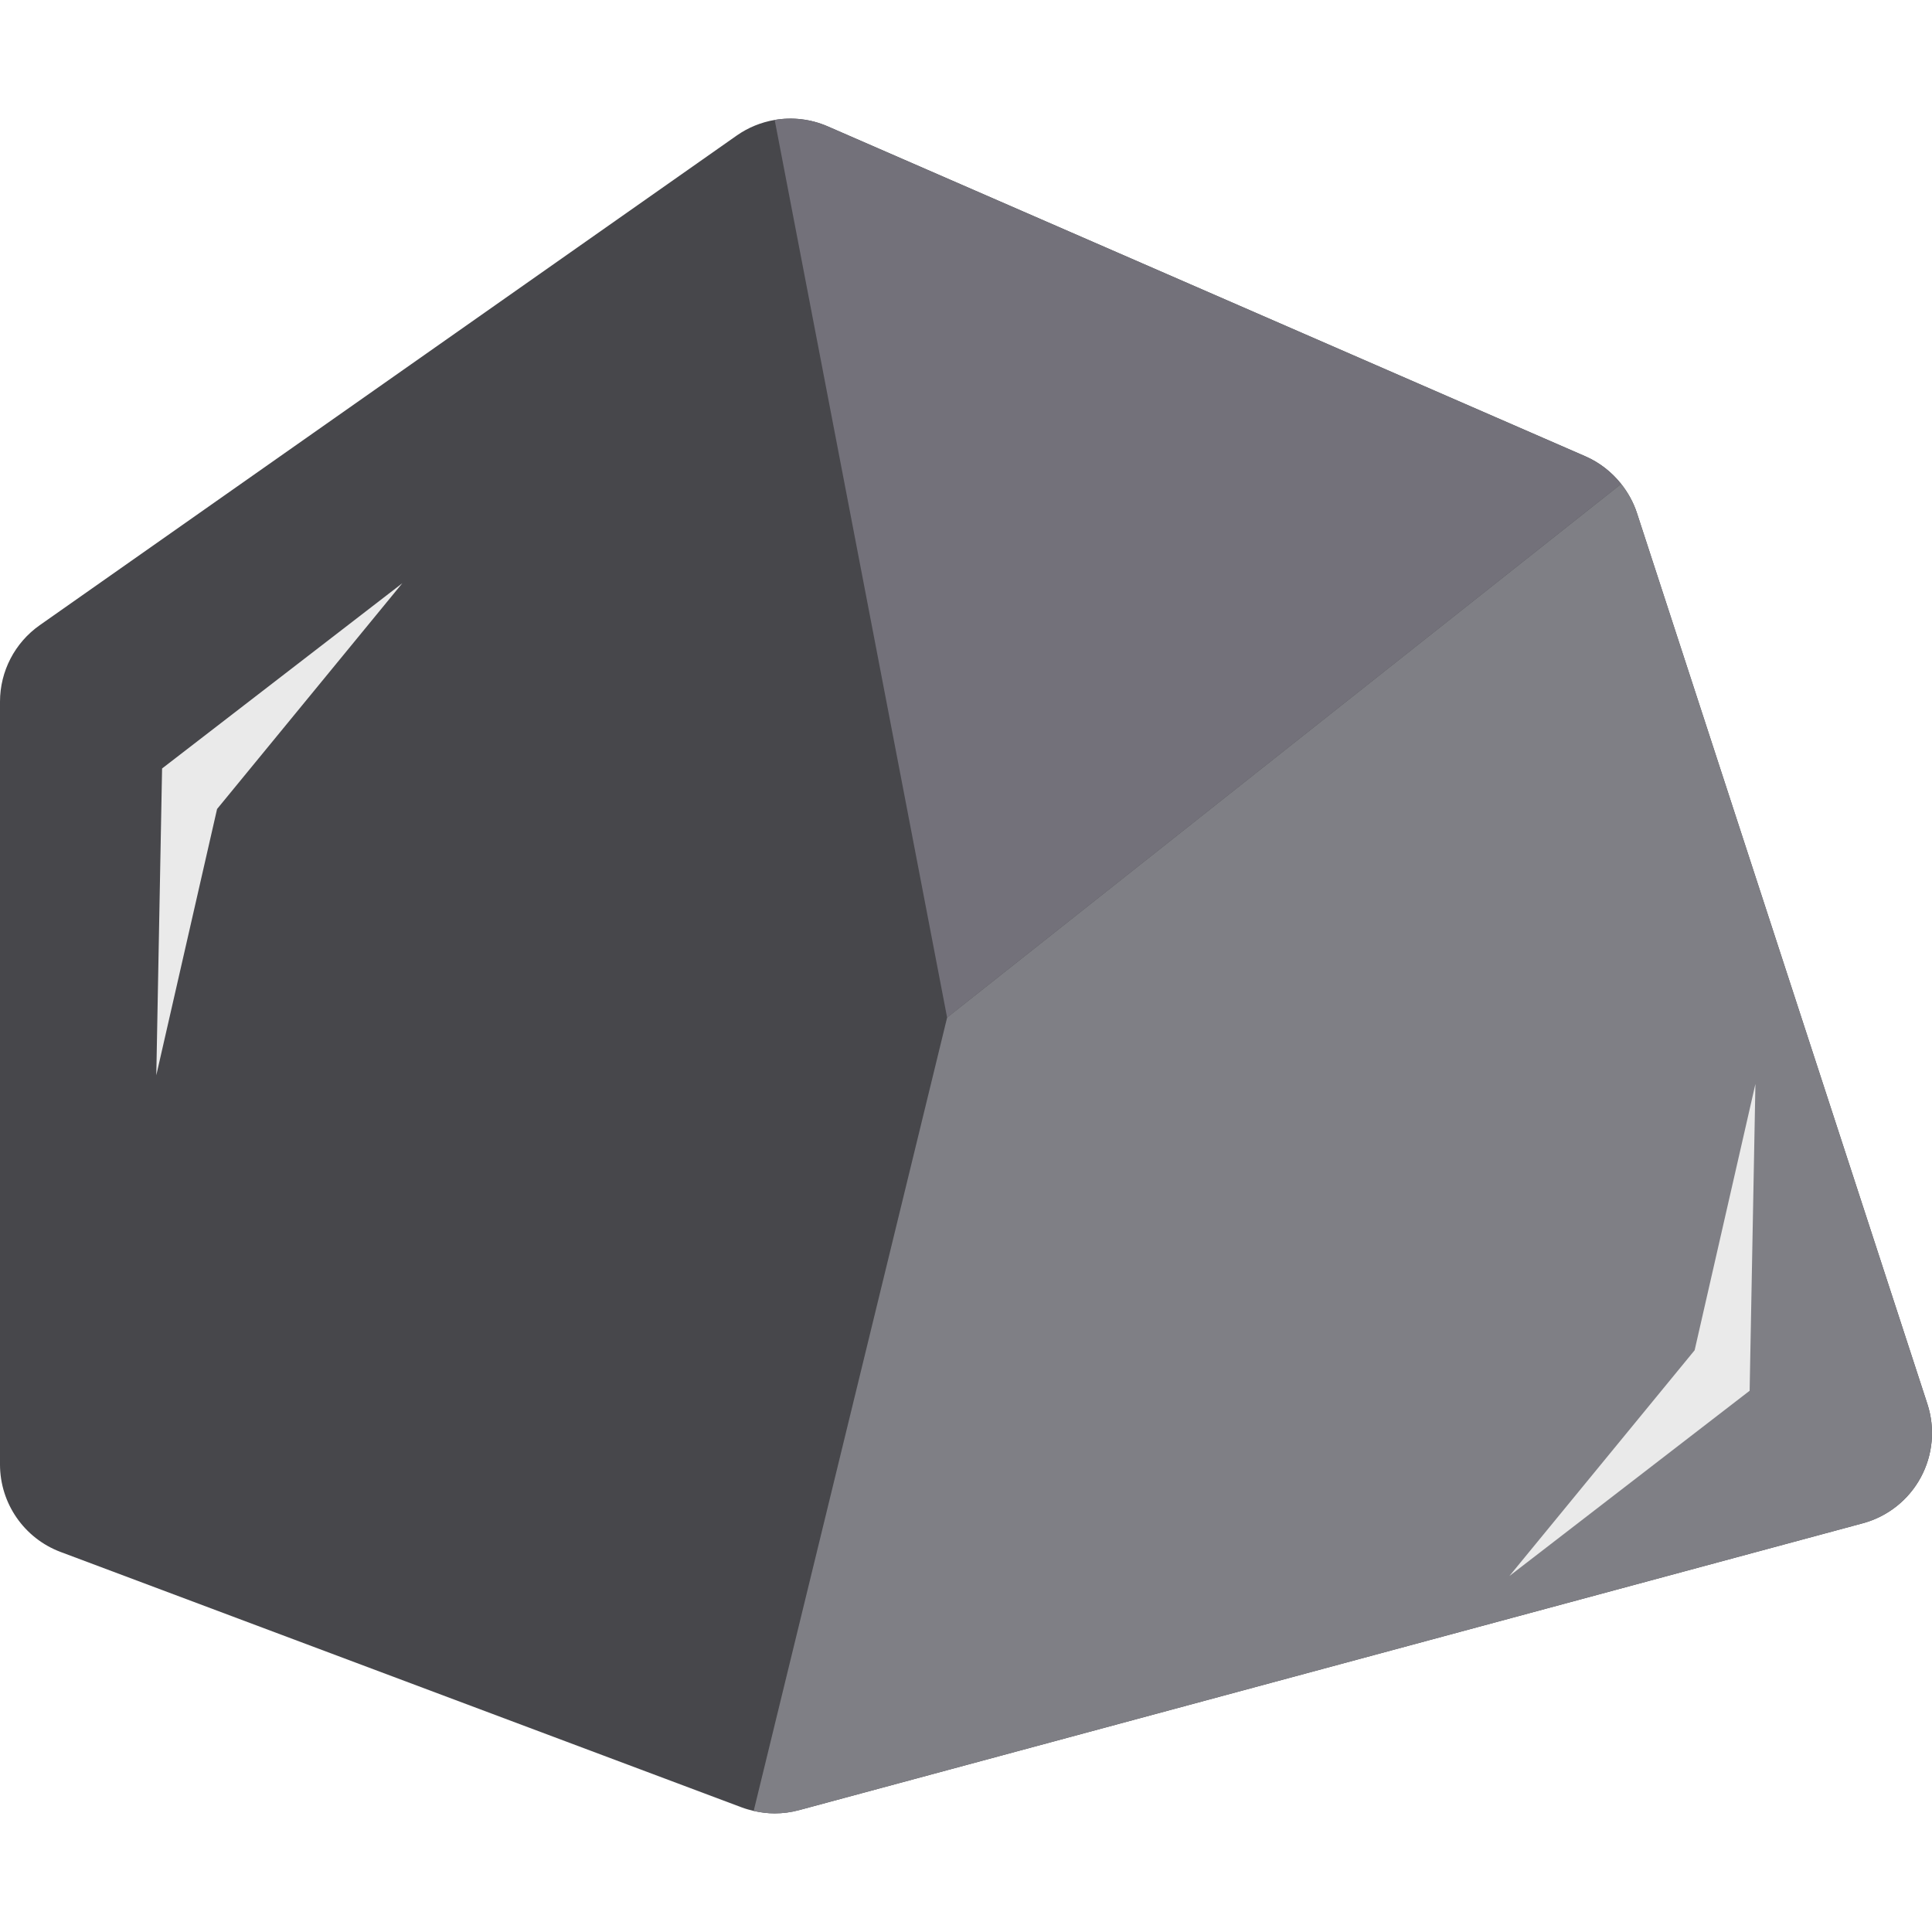 <?xml version="1.0" encoding="UTF-8" standalone="no"?>
<!-- Generator: Adobe Illustrator 19.0.0, SVG Export Plug-In . SVG Version: 6.00 Build 0)  -->

<svg
   xmlns:dc="http://purl.org/dc/elements/1.1/"
   xmlns:cc="http://creativecommons.org/ns#"
   xmlns:rdf="http://www.w3.org/1999/02/22-rdf-syntax-ns#"
   xmlns:svg="http://www.w3.org/2000/svg"
   xmlns="http://www.w3.org/2000/svg"
   xmlns:sodipodi="http://sodipodi.sourceforge.net/DTD/sodipodi-0.dtd"
   xmlns:inkscape="http://www.inkscape.org/namespaces/inkscape"
   version="1.1"
   id="Layer_1"
   x="0px"
   y="0px"
   viewBox="0 0 310 310"
   style="enable-background:new 0 0 310 310;"
   xml:space="preserve"
   sodipodi:docname="Silicon.svg"
   inkscape:export-filename="C:\Users\Matty\Documents\Projects\DawnOfCivilisation\Textures\Icons\Silicon.png"
   inkscape:export-xdpi="158.55484"
   inkscape:export-ydpi="158.55484"
   inkscape:version="0.92.4 (5da689c313, 2019-01-14)"><defs
   id="defs43" /><sodipodi:namedview
   pagecolor="#ffffff"
   bordercolor="#666666"
   borderopacity="1"
   objecttolerance="10"
   gridtolerance="10"
   guidetolerance="10"
   inkscape:pageopacity="0"
   inkscape:pageshadow="2"
   inkscape:window-width="1920"
   inkscape:window-height="1017"
   id="namedview41"
   showgrid="false"
   inkscape:zoom="2.1532542"
   inkscape:cx="123.14"
   inkscape:cy="161.85768"
   inkscape:window-x="1272"
   inkscape:window-y="-8"
   inkscape:window-maximized="1"
   inkscape:current-layer="g8"
   inkscape:pagecheckerboard="true" />
<g
   id="g8">
	<path
   style="fill:#47474b;fill-opacity:1"
   d="M309.262,225.284L262.658,82.323c-0.56-1.717-1.432-3.285-2.531-4.669   c-1.512-1.902-3.465-3.443-5.742-4.436L132.809,20.277c-2.719-1.184-5.676-1.514-8.506-1.032c-2.162,0.368-4.252,1.209-6.105,2.512   L6.377,100.316C2.38,103.124,0,107.703,0,112.589V234.98c0,6.253,3.879,11.85,9.733,14.045l109.297,40.988   c0.623,0.233,1.261,0.409,1.903,0.558c1.105,0.255,2.232,0.397,3.363,0.397c1.312,0,2.625-0.172,3.905-0.518l170.703-46.035   c3.972-1.07,7.328-3.725,9.286-7.342C310.149,233.456,310.536,229.194,309.262,225.284z"
   id="path2" />
	<path
   style="fill:#73717a;fill-opacity:1"
   d="M254.385,73.219L132.809,20.277c-2.719-1.184-5.676-1.514-8.506-1.032l27.667,144.029l108.157-85.62   C258.615,75.752,256.662,74.211,254.385,73.219z"
   id="path4" />
	<path
   style="fill:#7f7f85;fill-opacity:1"
   d="M309.262,225.284L262.658,82.323c-0.56-1.717-1.432-3.285-2.531-4.669l-108.157,85.62   L120.934,290.57c1.105,0.255,2.232,0.397,3.363,0.397c1.312,0,2.625-0.172,3.905-0.518l170.703-46.035   c3.972-1.07,7.328-3.725,9.286-7.342C310.149,233.456,310.536,229.194,309.262,225.284z"
   id="path6" />
<path
   style="fill:#eaeaea;stroke:#000000;stroke-width:0;stroke-linecap:butt;stroke-linejoin:miter;stroke-opacity:1;fill-opacity:1;stroke-miterlimit:4;stroke-dasharray:none"
   d="M 25.078,172.534 26.007,123.306 64.553,93.583 34.831,129.808 Z"
   id="path4555"
   inkscape:connector-curvature="0" /><path
   style="fill:#eaeaea;fill-opacity:1;stroke:#000000;stroke-width:0;stroke-linecap:butt;stroke-linejoin:miter;stroke-miterlimit:4;stroke-dasharray:none;stroke-opacity:1"
   d="m 281.667,173.927 -0.929,49.228 -38.546,29.722 29.722,-36.224 z"
   id="path4555-2"
   inkscape:connector-curvature="0" /></g>
<g
   id="g10">
</g>
<g
   id="g12">
</g>
<g
   id="g14">
</g>
<g
   id="g16">
</g>
<g
   id="g18">
</g>
<g
   id="g20">
</g>
<g
   id="g22">
</g>
<g
   id="g24">
</g>
<g
   id="g26">
</g>
<g
   id="g28">
</g>
<g
   id="g30">
</g>
<g
   id="g32">
</g>
<g
   id="g34">
</g>
<g
   id="g36">
</g>
<g
   id="g38">
</g>
</svg>